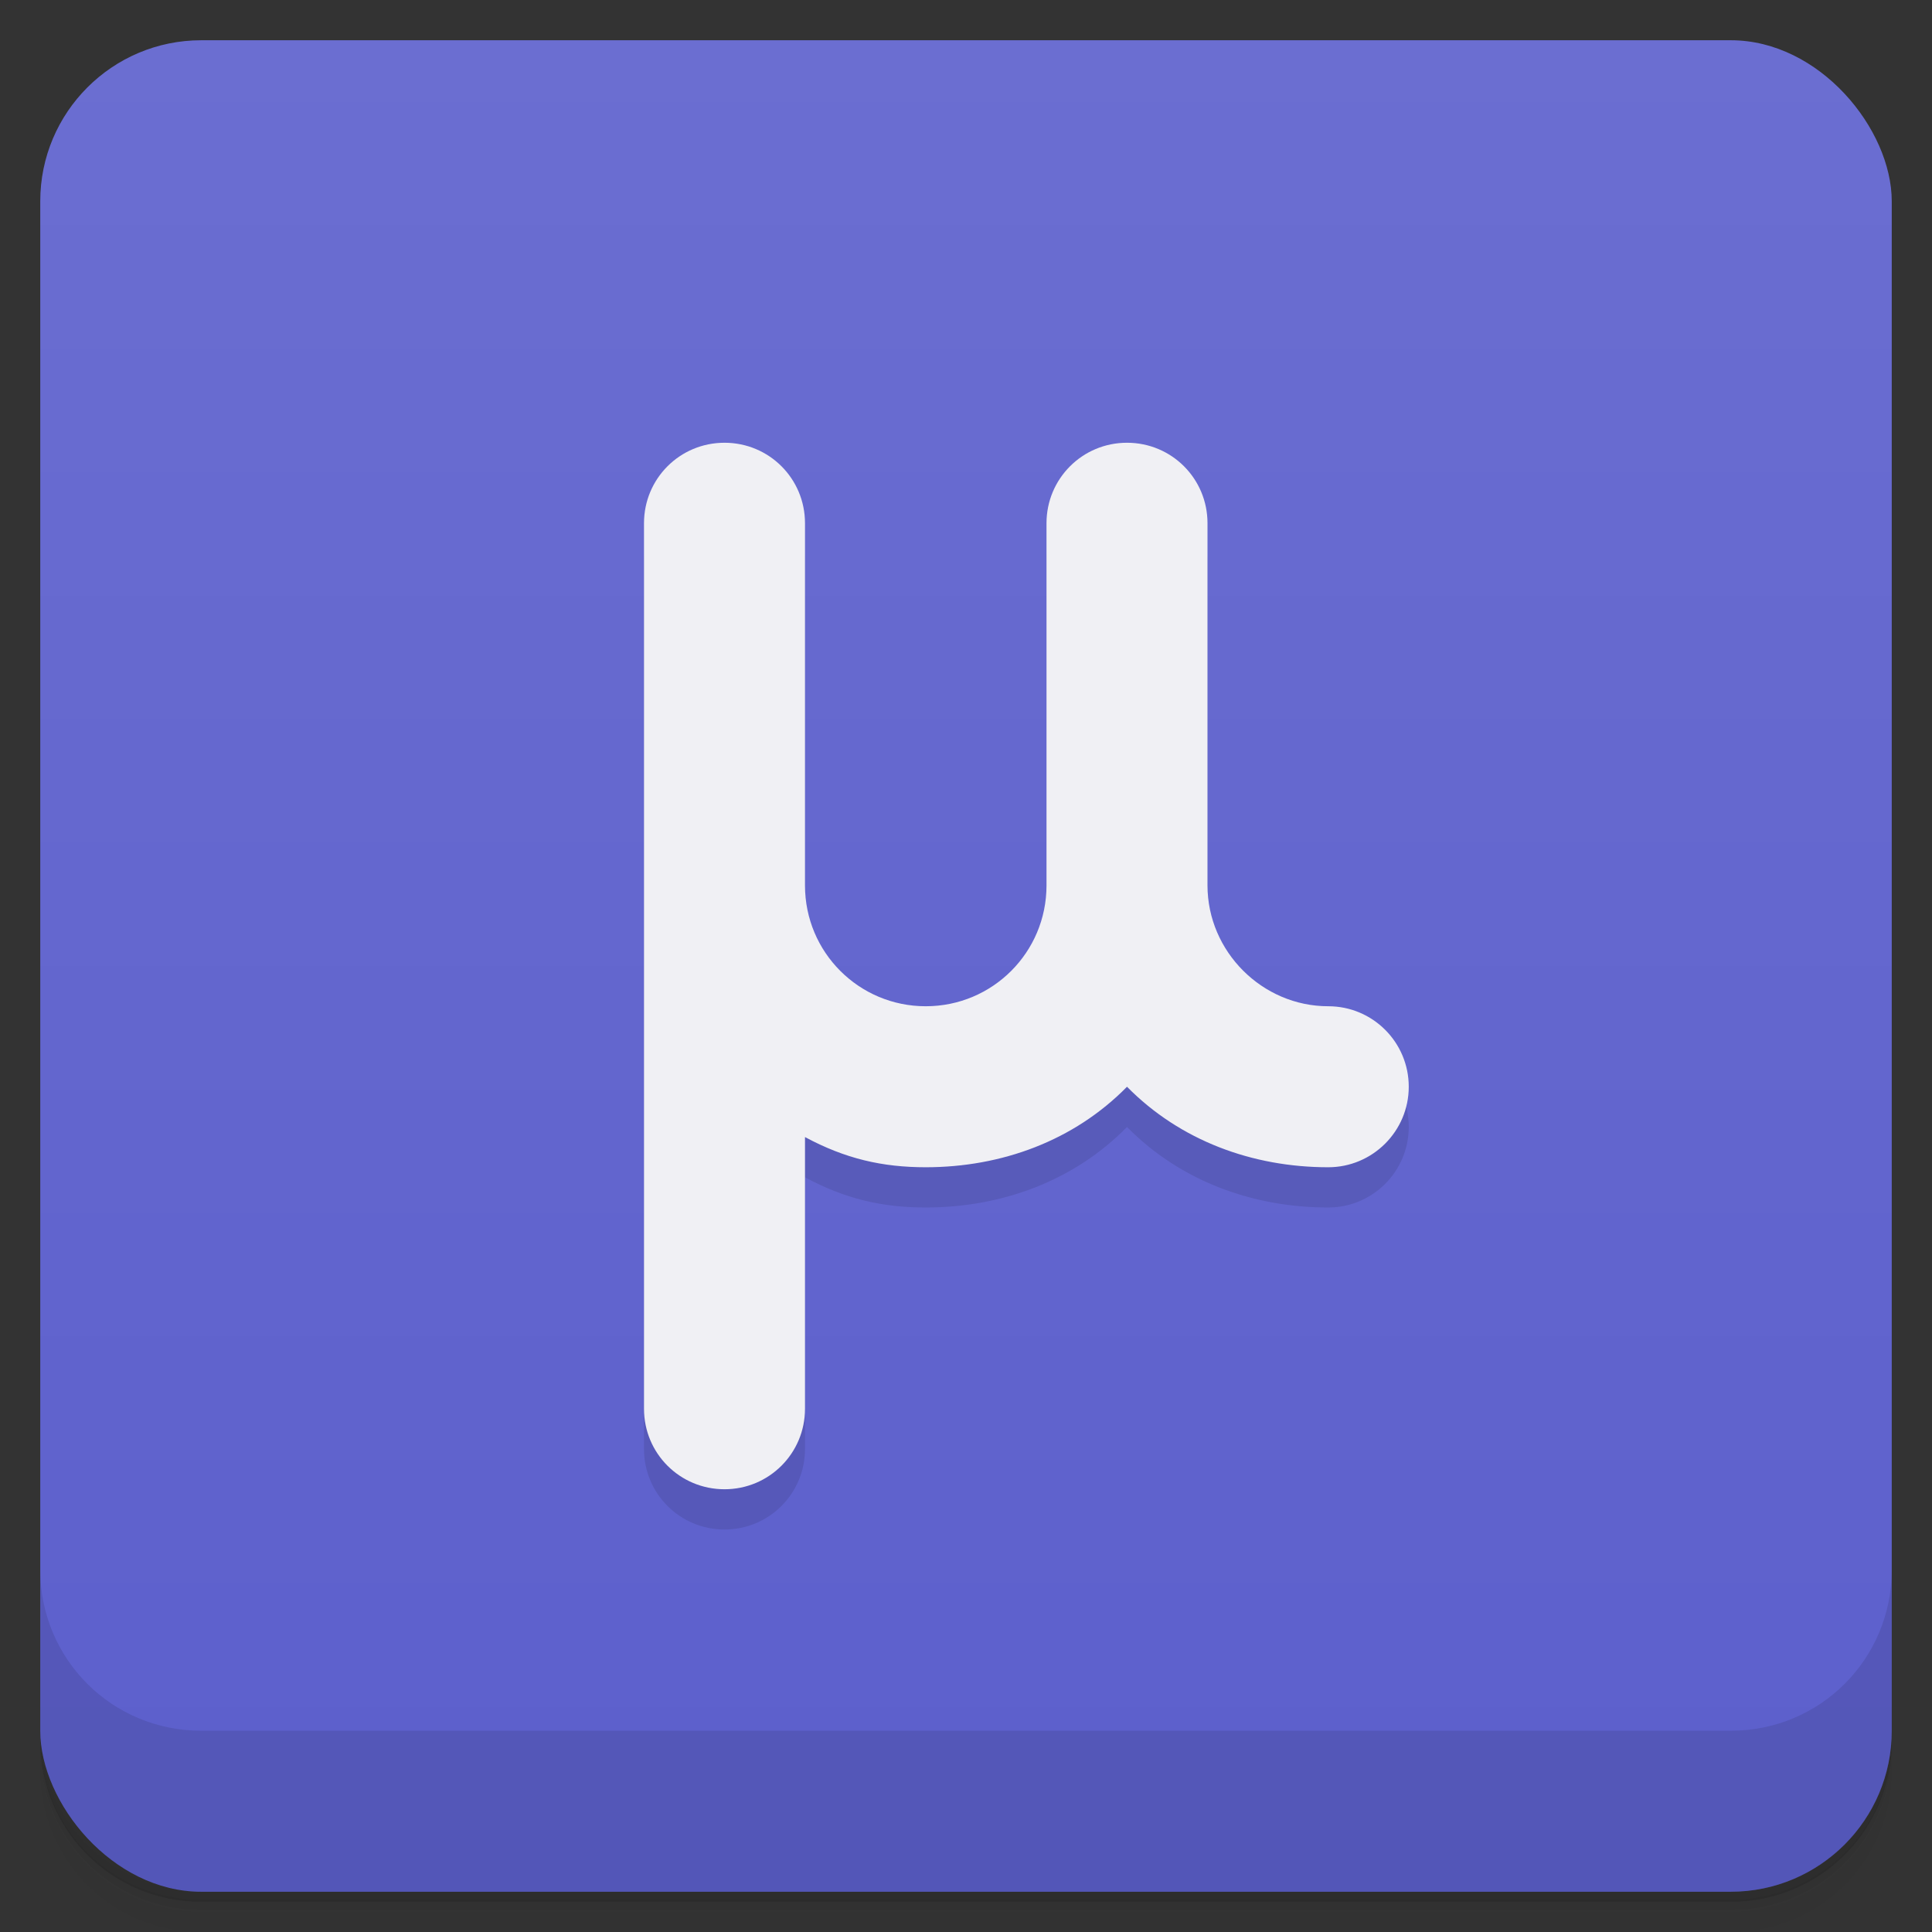 <svg version="1.1" viewBox="0 0 48 48" xmlns="http://www.w3.org/2000/svg">
 <rect x="0" y="0" width="48" height="48" fill="#333333" stroke="none"/>
 <defs>
  <linearGradient id="bg" x2="0" y1="1" y2="47" gradientUnits="userSpaceOnUse">
   <stop style="stop-color:#6b6ed1" offset="0"/>
   <stop style="stop-color:#5c5fcc" offset="1"/>
  </linearGradient>
 </defs>
 <path d="m1 43v0.25c0 2.22 1.78 4 4 4h38c2.22 0 4-1.78 4-4v-0.25c0 2.22-1.78 4-4 4h-38c-2.22 0-4-1.78-4-4zm0 0.5v0.5c0 2.22 1.78 4 4 4h38c2.22 0 4-1.78 4-4v-0.5c0 2.22-1.78 4-4 4h-38c-2.22 0-4-1.78-4-4z" style="opacity:.02"/>
 <path d="m1 43.2v0.25c0 2.22 1.78 4 4 4h38c2.22 0 4-1.78 4-4v-0.25c0 2.22-1.78 4-4 4h-38c-2.22 0-4-1.78-4-4z" style="opacity:.05"/>
 <path d="m1 43v0.25c0 2.22 1.78 4 4 4h38c2.22 0 4-1.78 4-4v-0.25c0 2.22-1.78 4-4 4h-38c-2.22 0-4-1.78-4-4z" style="opacity:.1"/>
 <rect x="1" y="1" width="46" height="46" rx="4" style="fill:url(#bg)"/>
 <path d="m1 39v4c0 2.22 1.78 4 4 4h38c2.22 0 4-1.78 4-4v-4c0 2.22-1.78 4-4 4h-38c-2.22 0-4-1.78-4-4z" style="opacity:.1"/>
 <path d="m18 12c-1.11 0-2 0.892-2 2v22c0 1.11 0.892 2 2 2s2-0.892 2-2v-6.75c1 0.538 1.92 0.75 3 0.75 1.88-4.7e-5 3.68-0.656 5-2 1.32 1.34 3.12 2 5 2 1.1 5.3e-5 2-0.895 2-2s-0.895-2-2-2c-1.64 1.4e-4 -3-1.36-3-3v-9c0-1.11-0.892-2-2-2s-2 0.892-2 2v9c0 1.66-1.34 3-3 3s-3-1.34-3-3v-9c0-1.11-0.892-2-2-2z" style="opacity:.1"/>
 <path d="m18 11c-1.11 0-2 0.892-2 2v22c0 1.11 0.892 2 2 2s2-0.892 2-2v-6.75c1 0.538 1.92 0.75 3 0.75 1.88-4.7e-5 3.68-0.656 5-2 1.32 1.34 3.12 2 5 2 1.1 5.3e-5 2-0.895 2-2s-0.895-2-2-2c-1.64 1.4e-4 -3-1.36-3-3v-9c0-1.11-0.892-2-2-2s-2 0.892-2 2v9c0 1.66-1.34 3-3 3s-3-1.34-3-3v-9c0-1.11-0.892-2-2-2z" style="fill:#f0f0f4"/>
</svg>
